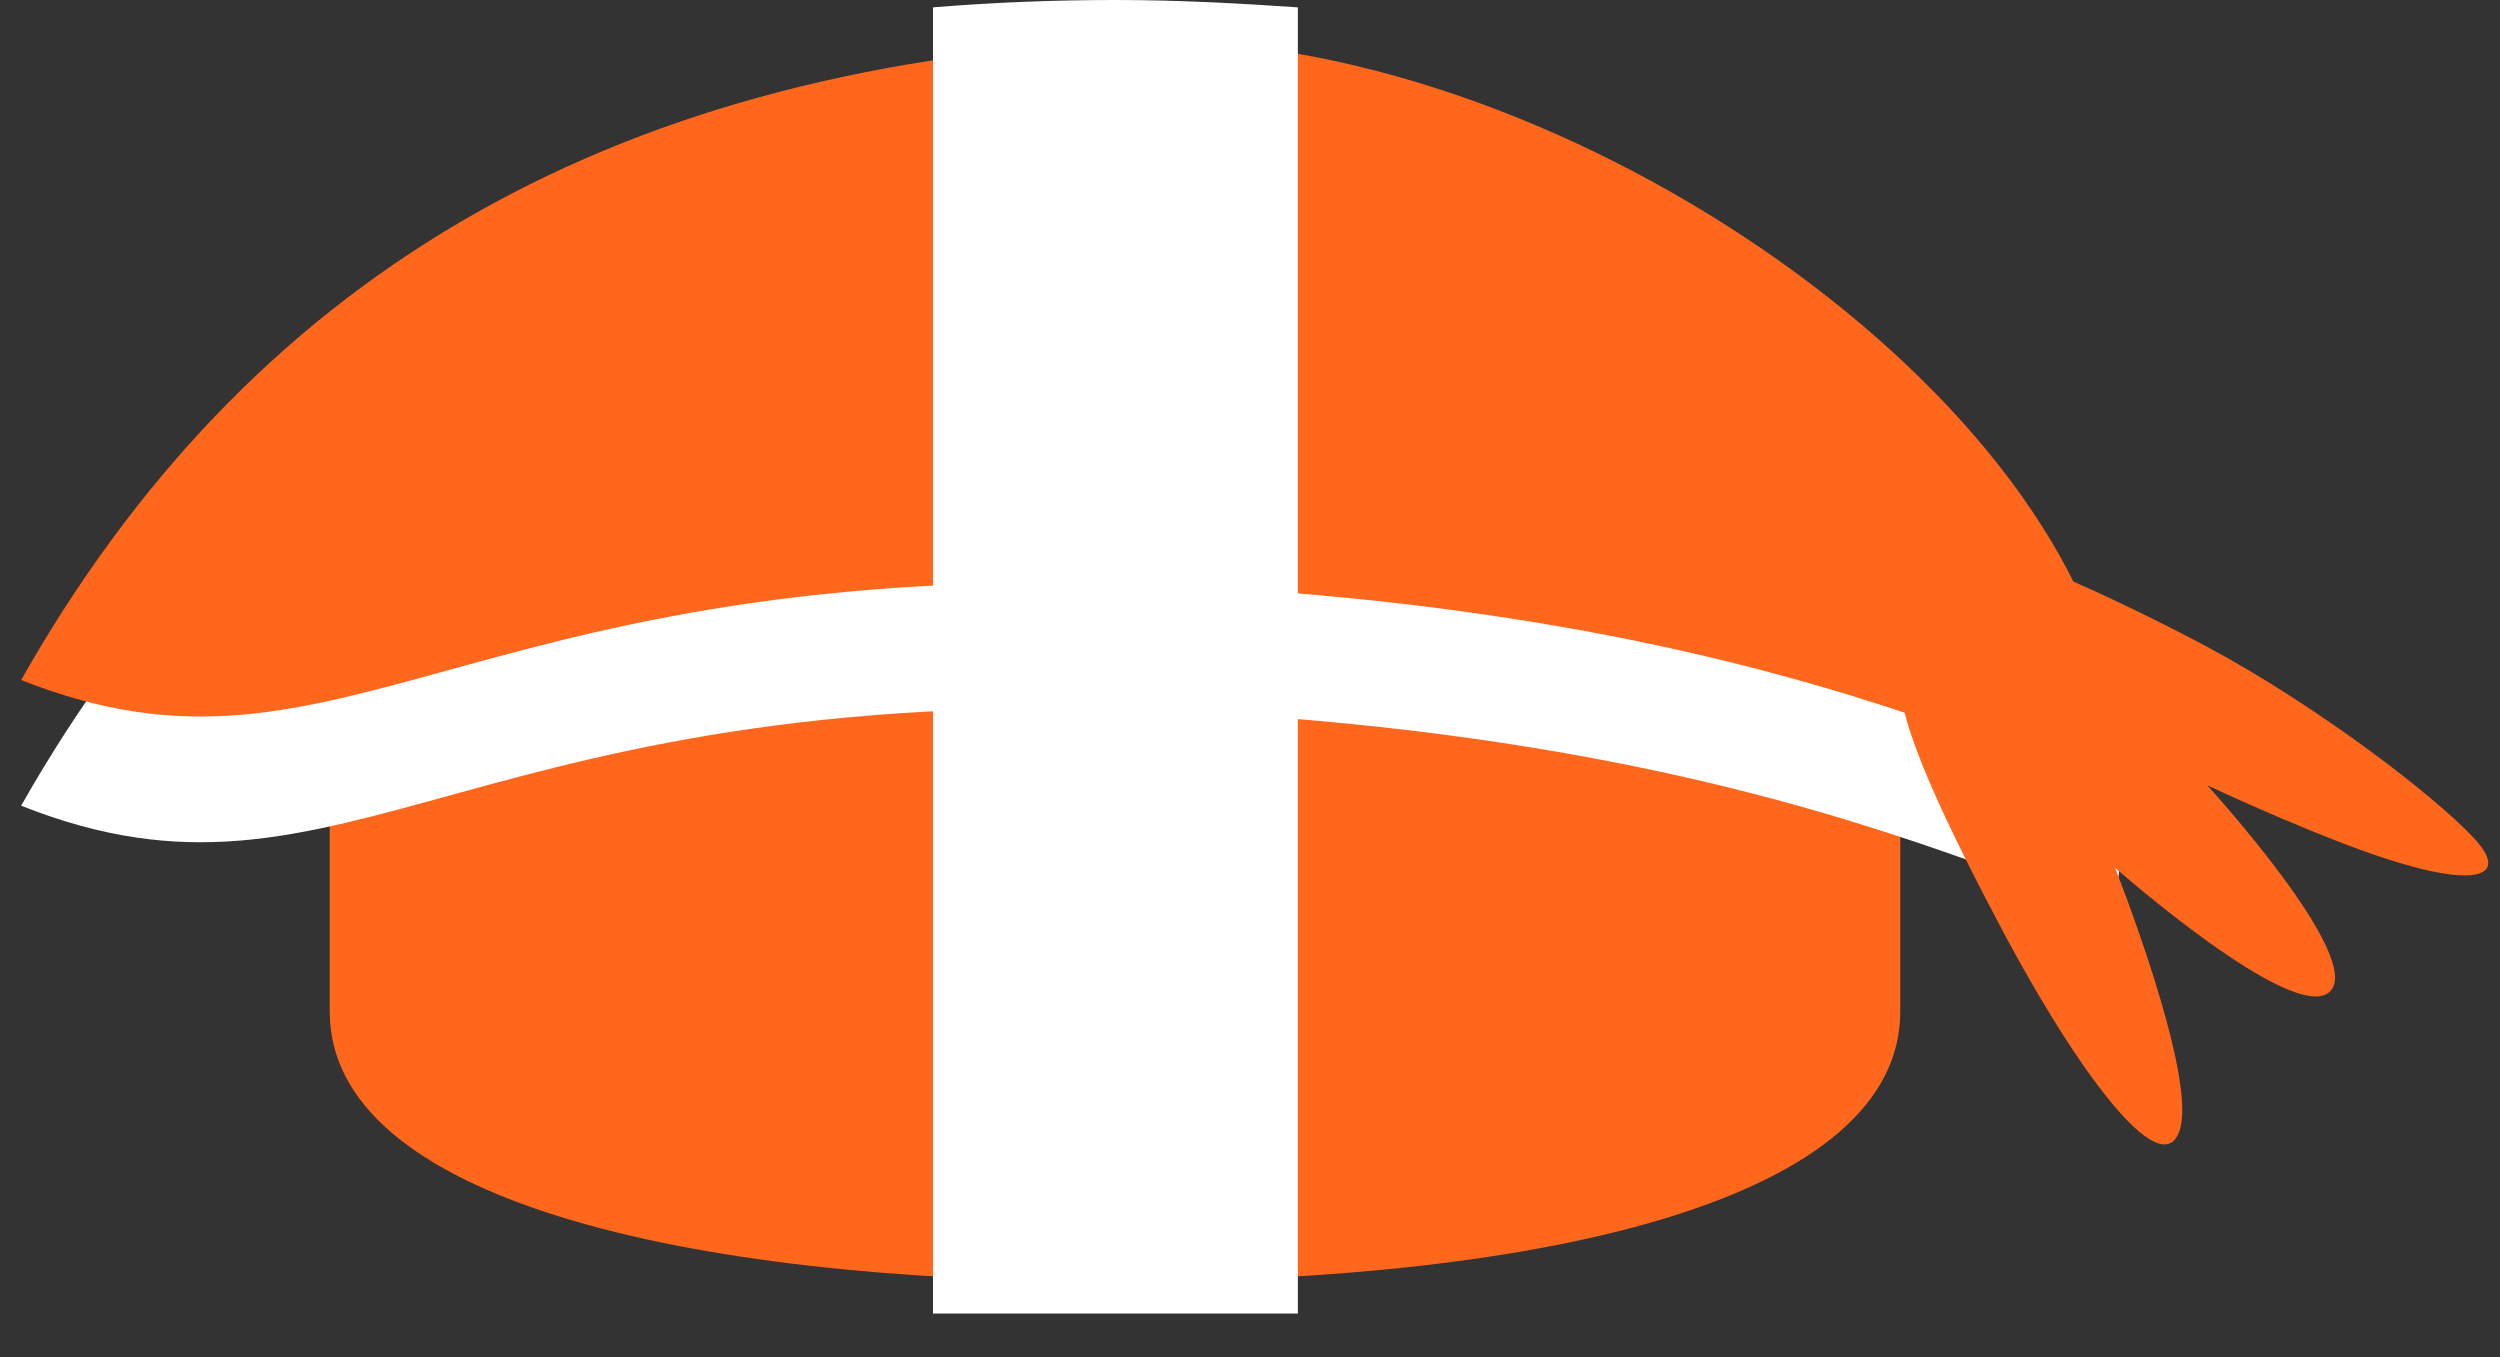 <?xml version="1.0" encoding="UTF-8"?>
<svg xmlns="http://www.w3.org/2000/svg" width="35" height="19" viewBox="0 0 35 19" fill="none">
  <rect x="0" y="0" width="35" height="19" fill="#333333" stroke="none"/>
  <path d="M23.153 5.92C25.061 5.92 26.604 7.852 26.604 10.252V14.16C26.604 16.778 21.69 17.943 15.61 17.943C9.541 17.943 4.616 16.778 4.616 14.16V10.252C4.616 7.863 6.159 5.92 8.067 5.92H23.153Z" fill="#FF671D"></path>
  <path d="M0.296 11.28C4.902 13.108 6.524 9.405 16.867 9.977C27.907 10.594 30.159 14.388 29.587 11.497C28.673 6.903 21.393 2.034 15.622 2.343C8.422 2.731 3.45 5.714 0.296 11.28Z" fill="white"></path>
  <path d="M0.296 9.52C4.902 11.348 6.524 7.646 16.867 8.217C27.907 8.834 30.159 12.629 29.587 9.737C28.673 5.143 21.393 0.274 15.622 0.583C8.422 0.971 3.45 3.954 0.296 9.52Z" fill="#FF671D"></path>
  <path d="M15.621 0C16.49 0 17.336 0.046 18.17 0.103V18.389H13.062V0.103C13.907 0.034 14.753 0 15.621 0Z" fill="white"></path>
  <path d="M26.604 9.485C26.547 10.091 27.256 11.565 28.09 13.131C29.199 15.188 30.307 16.594 30.524 15.794C30.741 14.994 29.61 12.148 29.61 12.148C29.61 12.148 32.113 14.354 32.616 13.885C33.119 13.417 30.901 10.994 30.901 10.994C30.901 10.994 32.65 11.817 33.667 12.102C34.684 12.4 35.142 12.262 34.616 11.714C34.09 11.154 32.502 9.92 30.913 9.062C29.324 8.217 28.147 7.771 28.147 7.771L26.604 8.777C26.604 8.777 26.65 8.88 26.604 9.485Z" fill="#FF671D"></path>
</svg>

